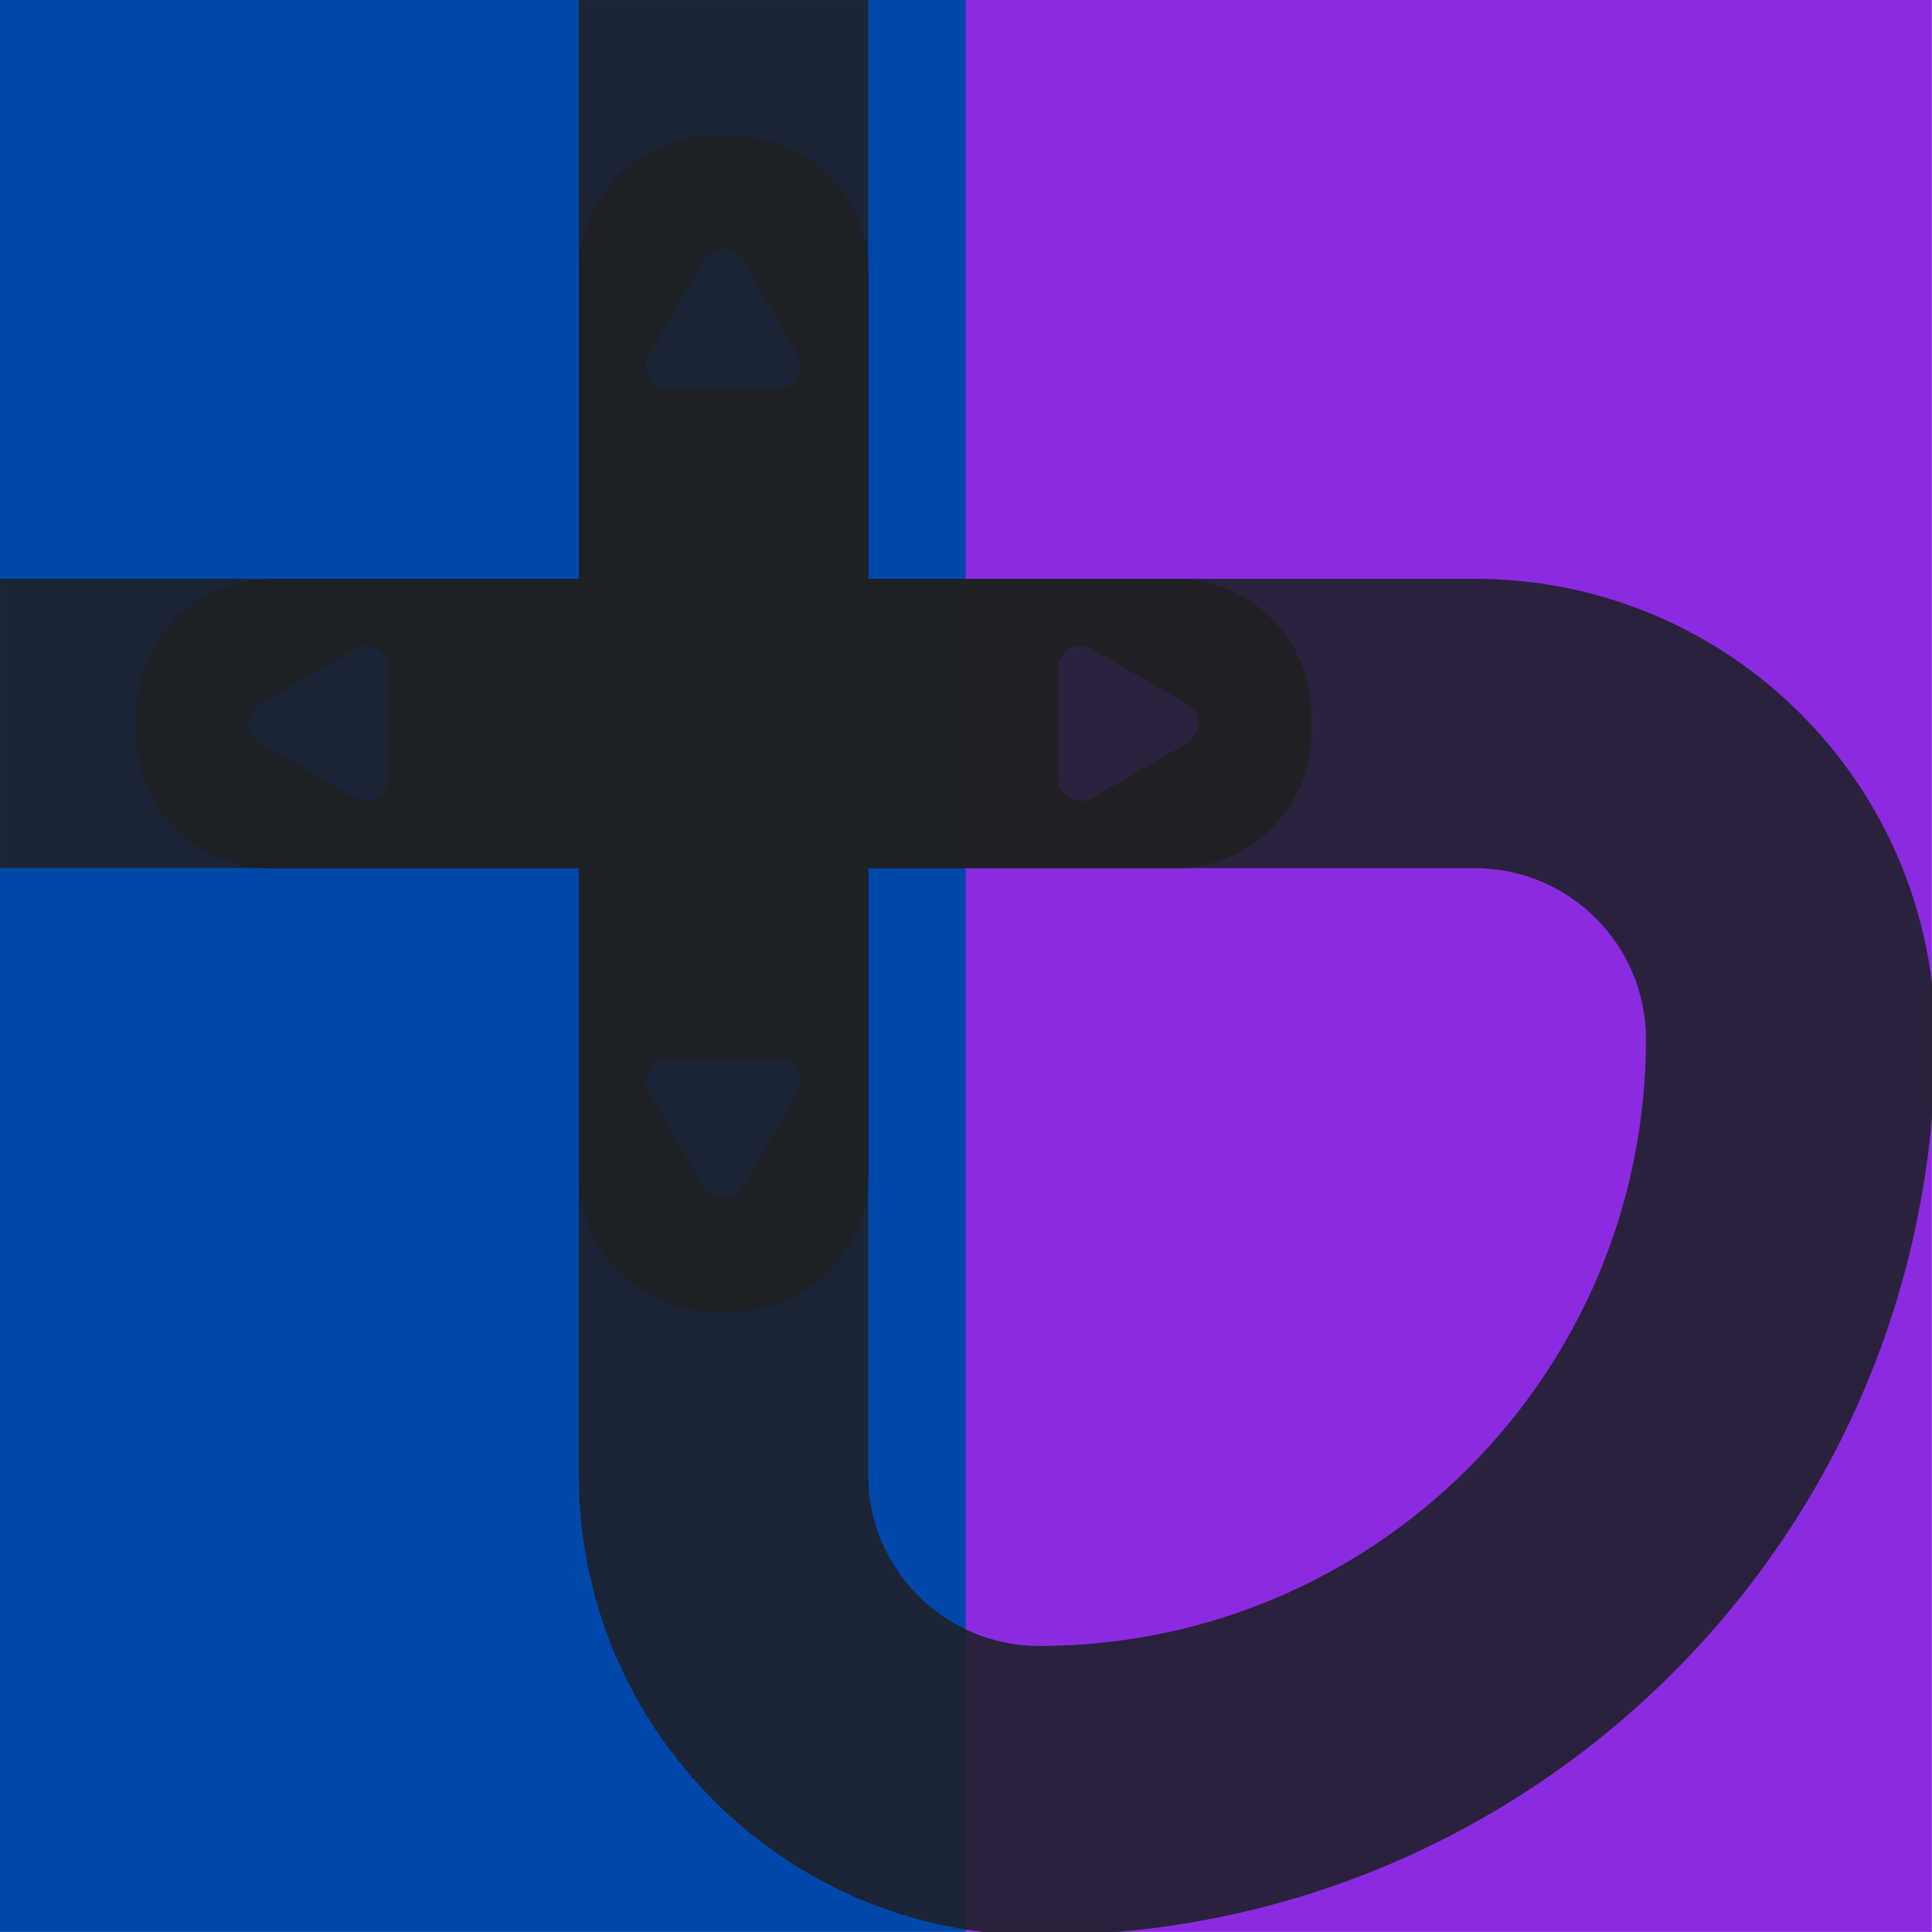 <?xml version="1.0" encoding="UTF-8" standalone="no"?>
<!-- Created with Inkscape (http://www.inkscape.org/) -->

<svg
   version="1.1"
   id="svg62"
   width="500"
   height="500"
   viewBox="0 0 500 500"
   sodipodi:docname="bazzite-matte.svg"
   inkscape:version="1.3.2 (091e20ef0f, 2023-11-25)"
   xml:space="preserve"
   inkscape:export-filename="bazzite-pride1024.png"
   inkscape:export-xdpi="196.608"
   inkscape:export-ydpi="196.608"
   xmlns:inkscape="http://www.inkscape.org/namespaces/inkscape"
   xmlns:sodipodi="http://sodipodi.sourceforge.net/DTD/sodipodi-0.dtd"
   xmlns="http://www.w3.org/2000/svg"
   xmlns:svg="http://www.w3.org/2000/svg"><defs
     id="defs66"><linearGradient
       id="paint0_linear_1040_3413"
       x1="100"
       y1="100"
       x2="600"
       y2="600"
       gradientUnits="userSpaceOnUse"><stop
         offset="0.068"
         stop-color="#0047AB"
         id="stop7" /><stop
         offset="0.741"
         stop-color="#8A2BE2"
         id="stop8" /></linearGradient></defs><sodipodi:namedview
     id="namedview64"
     pagecolor="#505050"
     bordercolor="#ffffff"
     borderopacity="1"
     inkscape:showpageshadow="0"
     inkscape:pageopacity="0"
     inkscape:pagecheckerboard="1"
     inkscape:deskcolor="#505050"
     showgrid="false"
     inkscape:zoom="1.4142136"
     inkscape:cx="258.44753"
     inkscape:cy="148.84598"
     inkscape:window-width="1714"
     inkscape:window-height="1339"
     inkscape:window-x="26"
     inkscape:window-y="23"
     inkscape:window-maximized="0"
     inkscape:current-layer="layer2" /><g
     inkscape:groupmode="layer"
     inkscape:label="Image"
     id="g68" /><g
     inkscape:groupmode="layer"
     id="layer2"
     inkscape:label="Layer 1"><g
       id="g3224"
       transform="scale(49.998)"
       style="display:inline"><g
         id="g4"
         style="display:none"><rect
           style="fill:#e27f94;fill-opacity:1;stroke:#000000;stroke-width:0;stroke-dasharray:none;stroke-opacity:1"
           id="rect2618"
           width="10"
           height="1.667"
           x="0"
           y="5e-07" /><rect
           style="fill:#fcef9e;fill-opacity:1;stroke:#000000;stroke-width:0;stroke-dasharray:none;stroke-opacity:1"
           id="rect2618-6"
           width="10"
           height="1.667"
           x="5e-07"
           y="3.333" /><rect
           style="fill:#8dcae7;fill-opacity:1;stroke:#000000;stroke-width:0;stroke-dasharray:none;stroke-opacity:1"
           id="rect2618-7"
           width="10"
           height="1.667"
           x="5e-07"
           y="6.667" /><rect
           style="fill:#f3b382;fill-opacity:1;stroke:#000000;stroke-width:0;stroke-dasharray:none;stroke-opacity:1"
           id="rect2618-3"
           width="10"
           height="1.667"
           x="5e-07"
           y="1.667" /><rect
           style="fill:#b8eb9c;fill-opacity:1;stroke:#000000;stroke-width:0;stroke-dasharray:none;stroke-opacity:1"
           id="rect2618-3-5"
           width="10"
           height="1.667"
           x="5e-07"
           y="5" /><rect
           style="fill:#b197cd;fill-opacity:1;stroke:#000000;stroke-width:0;stroke-dasharray:none;stroke-opacity:1"
           id="rect2618-3-3"
           width="10"
           height="1.667"
           x="5e-07"
           y="8.333" /></g><rect
         style="fill:#0047ab;fill-opacity:1;stroke-width:89.052"
         id="rect5"
         width="250"
         height="500"
         x="0"
         y="0"
         transform="scale(0.02)" /><rect
         style="fill:#8a2be2;fill-opacity:1;stroke-width:67.665"
         id="rect6"
         width="250"
         height="500"
         x="250"
         y="0"
         transform="scale(0.02)" /></g><g
       style="fill:none"
       id="g1"
       transform="scale(0.265)"><g
         id="g8"
         transform="matrix(3.78,0,0,3.78,-377.953,-377.953)"><g
           id="g3"><path
             fill-rule="evenodd"
             clip-rule="evenodd"
             d="m 249.533,100 h 74.766 v 149.533 h 156.758 c 65.69,0 118.943,53.252 118.943,118.943 0,127.867 -103.657,231.525 -231.525,231.525 -65.69,0 -118.943,-53.252 -118.943,-118.943 V 324.299 H 100 v -74.766 h 149.533 z m 74.766,224.299 v 156.758 c 0,24.398 19.778,44.176 44.176,44.176 86.575,0 156.758,-70.183 156.758,-156.758 0,-24.398 -19.778,-44.176 -44.176,-44.176 z"
             fill="#ffffff"
             fill-opacity="0.5"
             id="path2"
             style="fill:#1f2023;fill-opacity:0.867;stroke-width:1.168" /><path
             id="path3"
             style="fill:#1f2023;fill-opacity:0.867;stroke-width:1.168"
             d="M 284.58 135.047 C 265.224 135.047 249.533 150.738 249.533 170.094 L 249.533 249.533 L 170.094 249.533 C 150.738 249.533 135.047 265.224 135.047 284.58 L 135.047 289.252 C 135.047 308.608 150.738 324.299 170.094 324.299 L 249.533 324.299 L 249.533 403.738 C 249.533 423.094 265.224 438.785 284.58 438.785 L 289.252 438.785 C 308.608 438.785 324.299 423.094 324.299 403.738 L 324.299 324.299 L 403.738 324.299 C 423.094 324.299 438.785 308.608 438.785 289.252 L 438.785 284.58 C 438.785 265.224 423.094 249.533 403.738 249.533 L 324.299 249.533 L 324.299 170.094 C 324.299 150.738 308.608 135.047 289.252 135.047 L 284.58 135.047 z M 286.916 164.252 C 288.883 164.252 290.851 165.227 291.975 167.174 L 306.139 191.705 C 308.387 195.599 305.577 200.467 301.08 200.467 L 272.752 200.467 C 268.255 200.467 265.445 195.599 267.693 191.705 L 281.857 167.174 C 282.981 165.227 284.949 164.252 286.916 164.252 z M 194.717 266.902 C 197.729 266.955 200.467 269.38 200.467 272.752 L 200.467 301.08 C 200.467 305.577 195.599 308.387 191.705 306.139 L 167.174 291.975 C 163.28 289.727 163.28 284.105 167.174 281.857 L 191.705 267.693 C 192.679 267.131 193.713 266.885 194.717 266.902 z M 379.115 266.902 C 380.119 266.885 381.154 267.131 382.127 267.693 L 406.658 281.857 C 410.552 284.105 410.552 289.727 406.658 291.975 L 382.127 306.139 C 378.233 308.387 373.365 305.577 373.365 301.08 L 373.365 272.752 C 373.365 269.38 376.103 266.955 379.115 266.902 z M 272.752 373.365 L 301.08 373.365 C 305.577 373.365 308.387 378.233 306.139 382.127 L 291.975 406.658 C 289.727 410.552 284.105 410.552 281.857 406.658 L 267.693 382.127 C 265.445 378.233 268.255 373.365 272.752 373.365 z " /></g><g
           id="g2" /></g></g></g></svg>
